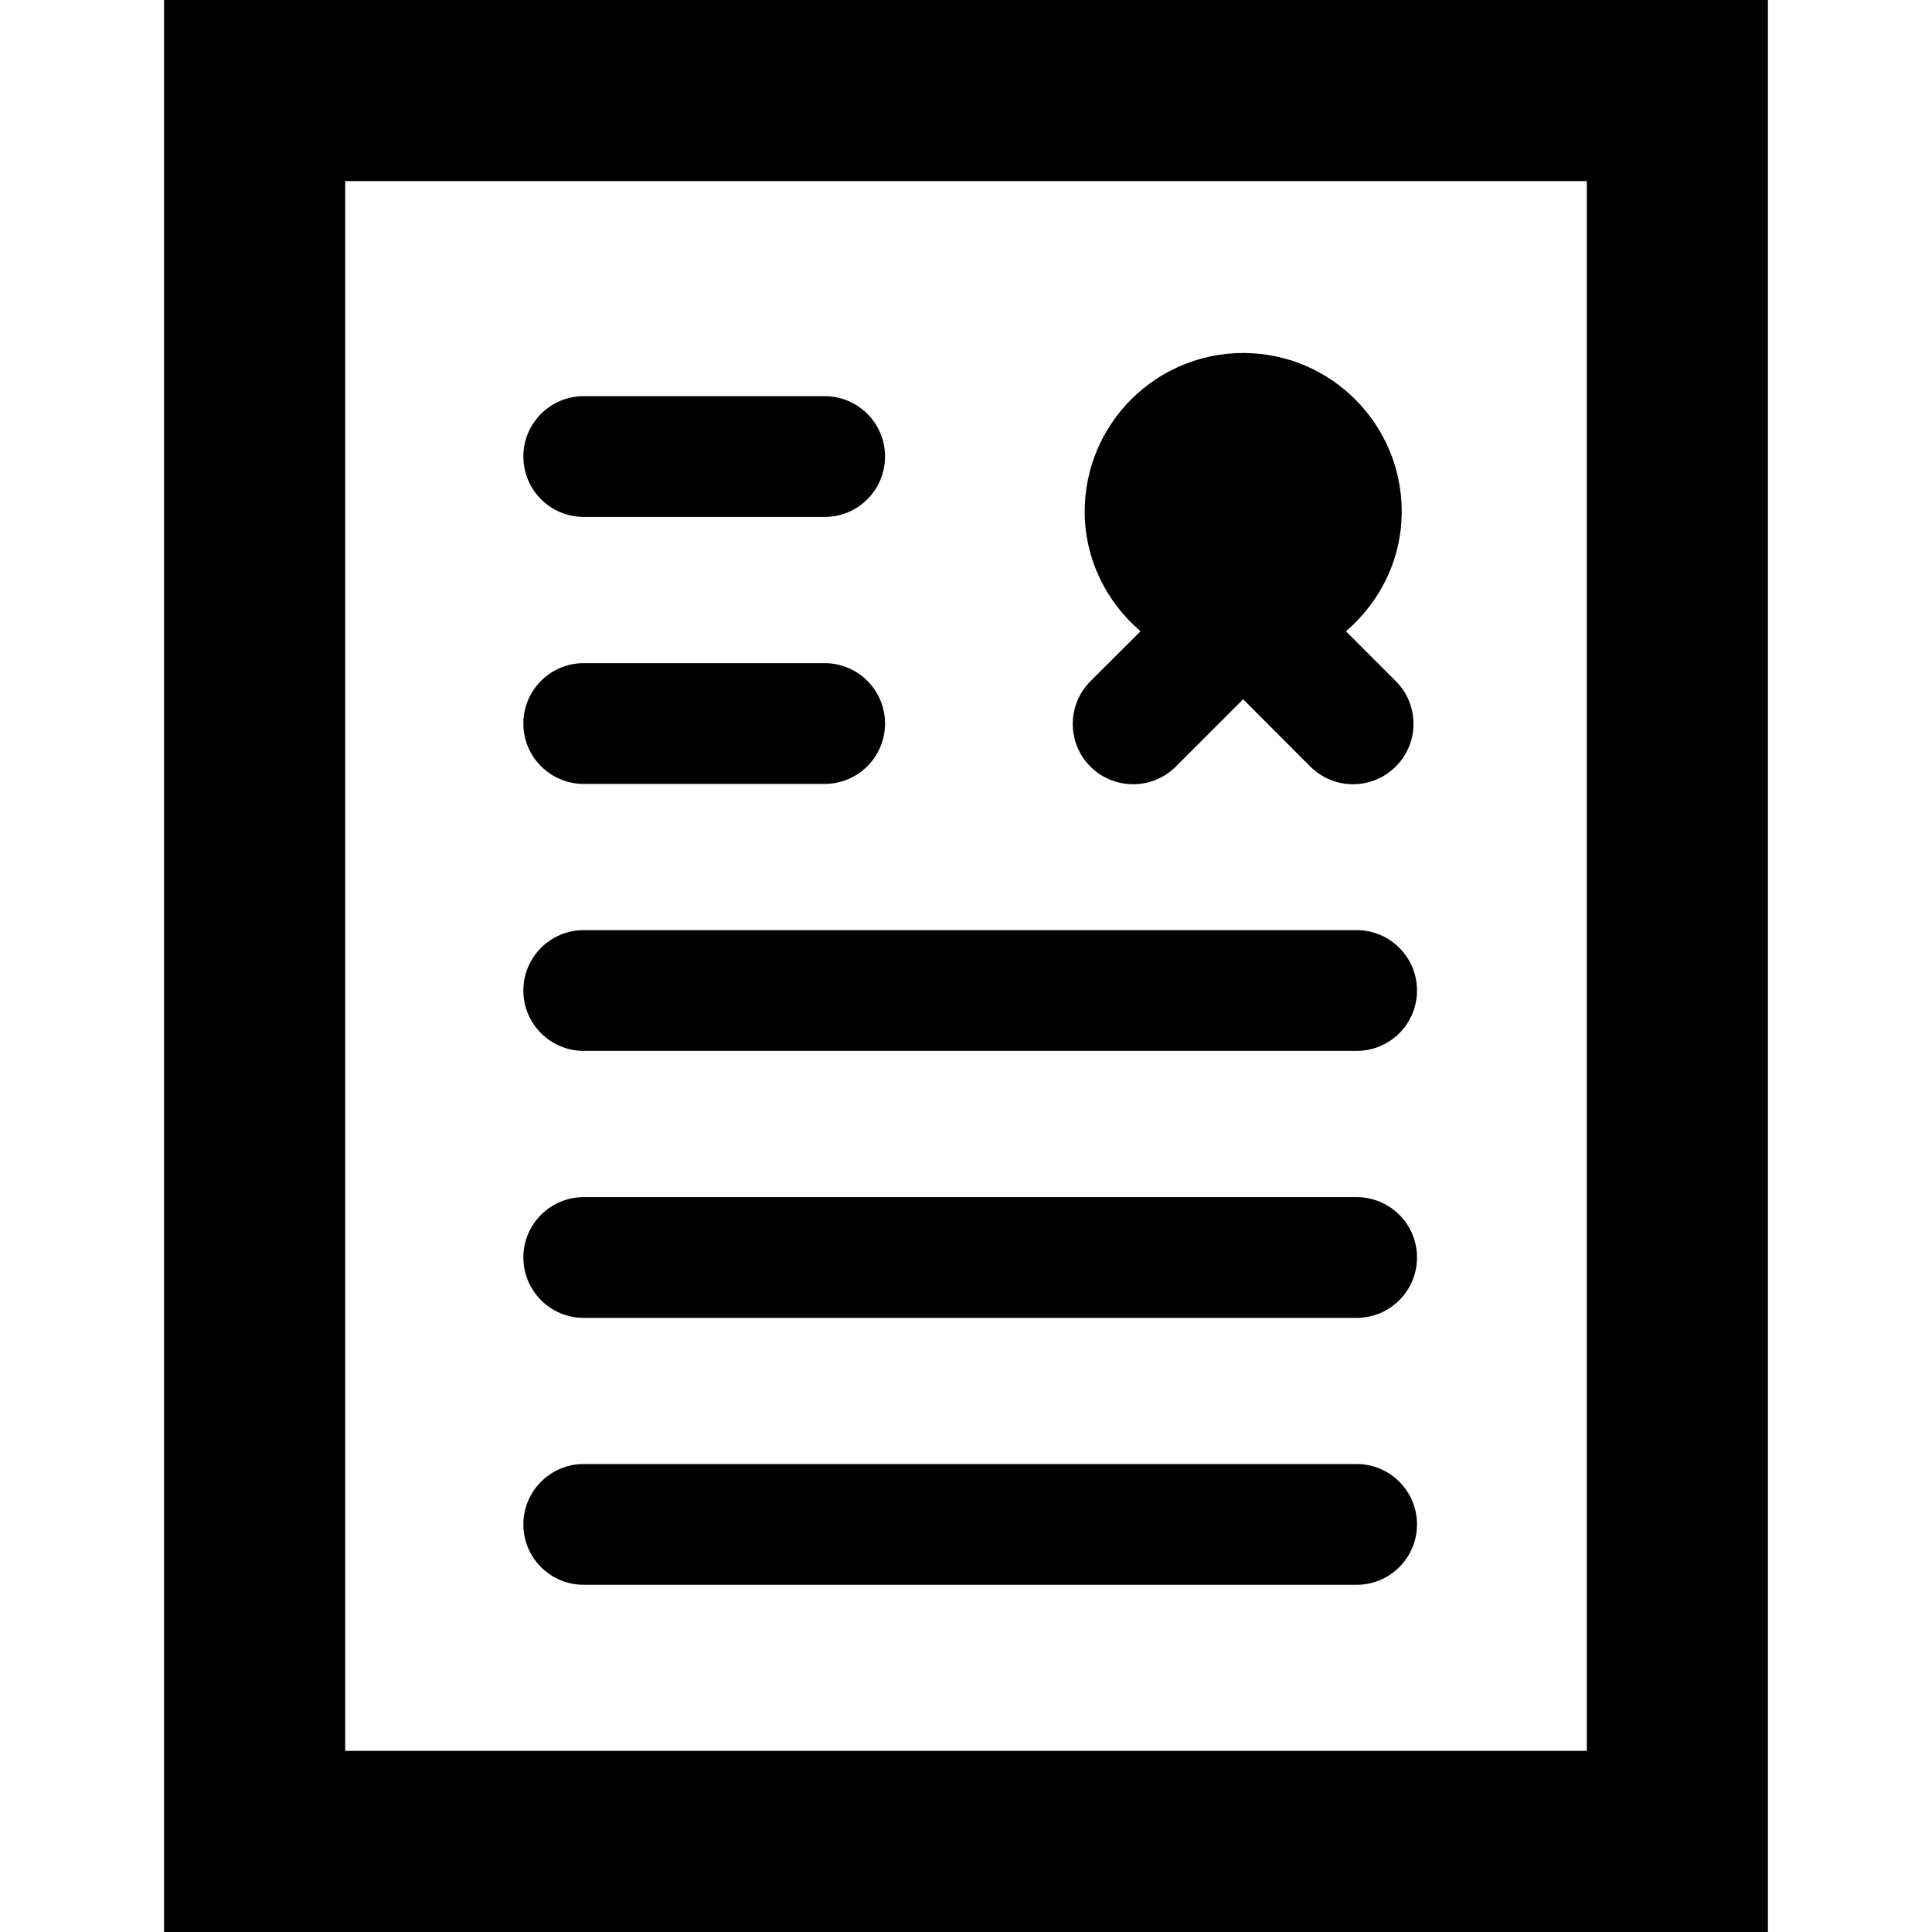 <?xml version="1.0" encoding="iso-8859-1"?>
<!-- Generator: Adobe Illustrator 16.0.0, SVG Export Plug-In . SVG Version: 6.00 Build 0)  -->
<!DOCTYPE svg PUBLIC "-//W3C//DTD SVG 1.1//EN" "http://www.w3.org/Graphics/SVG/1.1/DTD/svg11.dtd">
<svg version="1.1" id="Capa_1" xmlns="http://www.w3.org/2000/svg" xmlns:xlink="http://www.w3.org/1999/xlink" x="0px" y="0px"
	 width="30.972px" height="30.972px" viewBox="0 0 30.972 30.972" style="enable-background:new 0 0 30.972 30.972;"
	 xml:space="preserve">
<g>
	<g>
		<path d="M2.63,0v30.972h25.712V0H2.63z M25.438,28.068H5.534V2.903h19.904V28.068z"/>
		<path d="M9.358,16.847h12.39c0.535,0,0.968-0.433,0.968-0.968c0-0.534-0.433-0.968-0.968-0.968H9.358
			c-0.535,0-0.968,0.434-0.968,0.968C8.39,16.414,8.823,16.847,9.358,16.847z"/>
		<path d="M9.358,12.567h3.862c0.535,0,0.968-0.433,0.968-0.968c0-0.534-0.433-0.968-0.968-0.968H9.358
			c-0.535,0-0.968,0.434-0.968,0.968C8.39,12.134,8.823,12.567,9.358,12.567z"/>
		<path d="M9.358,8.287h3.862c0.535,0,0.968-0.433,0.968-0.968c0-0.534-0.433-0.968-0.968-0.968H9.358
			c-0.535,0-0.968,0.434-0.968,0.968C8.39,7.854,8.823,8.287,9.358,8.287z"/>
		<path d="M9.358,21.127h12.39c0.535,0,0.968-0.434,0.968-0.969c0-0.533-0.433-0.967-0.968-0.967H9.358
			c-0.535,0-0.968,0.434-0.968,0.967C8.39,20.693,8.823,21.127,9.358,21.127z"/>
		<path d="M9.358,25.406h12.39c0.535,0,0.968-0.434,0.968-0.967c0-0.535-0.433-0.969-0.968-0.969H9.358
			c-0.535,0-0.968,0.434-0.968,0.969C8.39,24.973,8.823,25.406,9.358,25.406z"/>
		<path d="M17.479,12.288c0.189,0.189,0.438,0.284,0.686,0.284s0.495-0.094,0.686-0.284l1.078-1.078l1.076,1.078
			c0.189,0.189,0.438,0.284,0.686,0.284s0.494-0.094,0.685-0.284c0.378-0.378,0.378-0.99,0-1.369l-0.799-0.799
			c0.543-0.466,0.894-1.148,0.894-1.92c0-1.402-1.138-2.541-2.541-2.541c-1.402,0-2.541,1.138-2.541,2.541
			c0,0.771,0.352,1.454,0.895,1.92l-0.801,0.799C17.103,11.298,17.103,11.91,17.479,12.288z"/>
	</g>
</g>
<g>
</g>
<g>
</g>
<g>
</g>
<g>
</g>
<g>
</g>
<g>
</g>
<g>
</g>
<g>
</g>
<g>
</g>
<g>
</g>
<g>
</g>
<g>
</g>
<g>
</g>
<g>
</g>
<g>
</g>
</svg>
